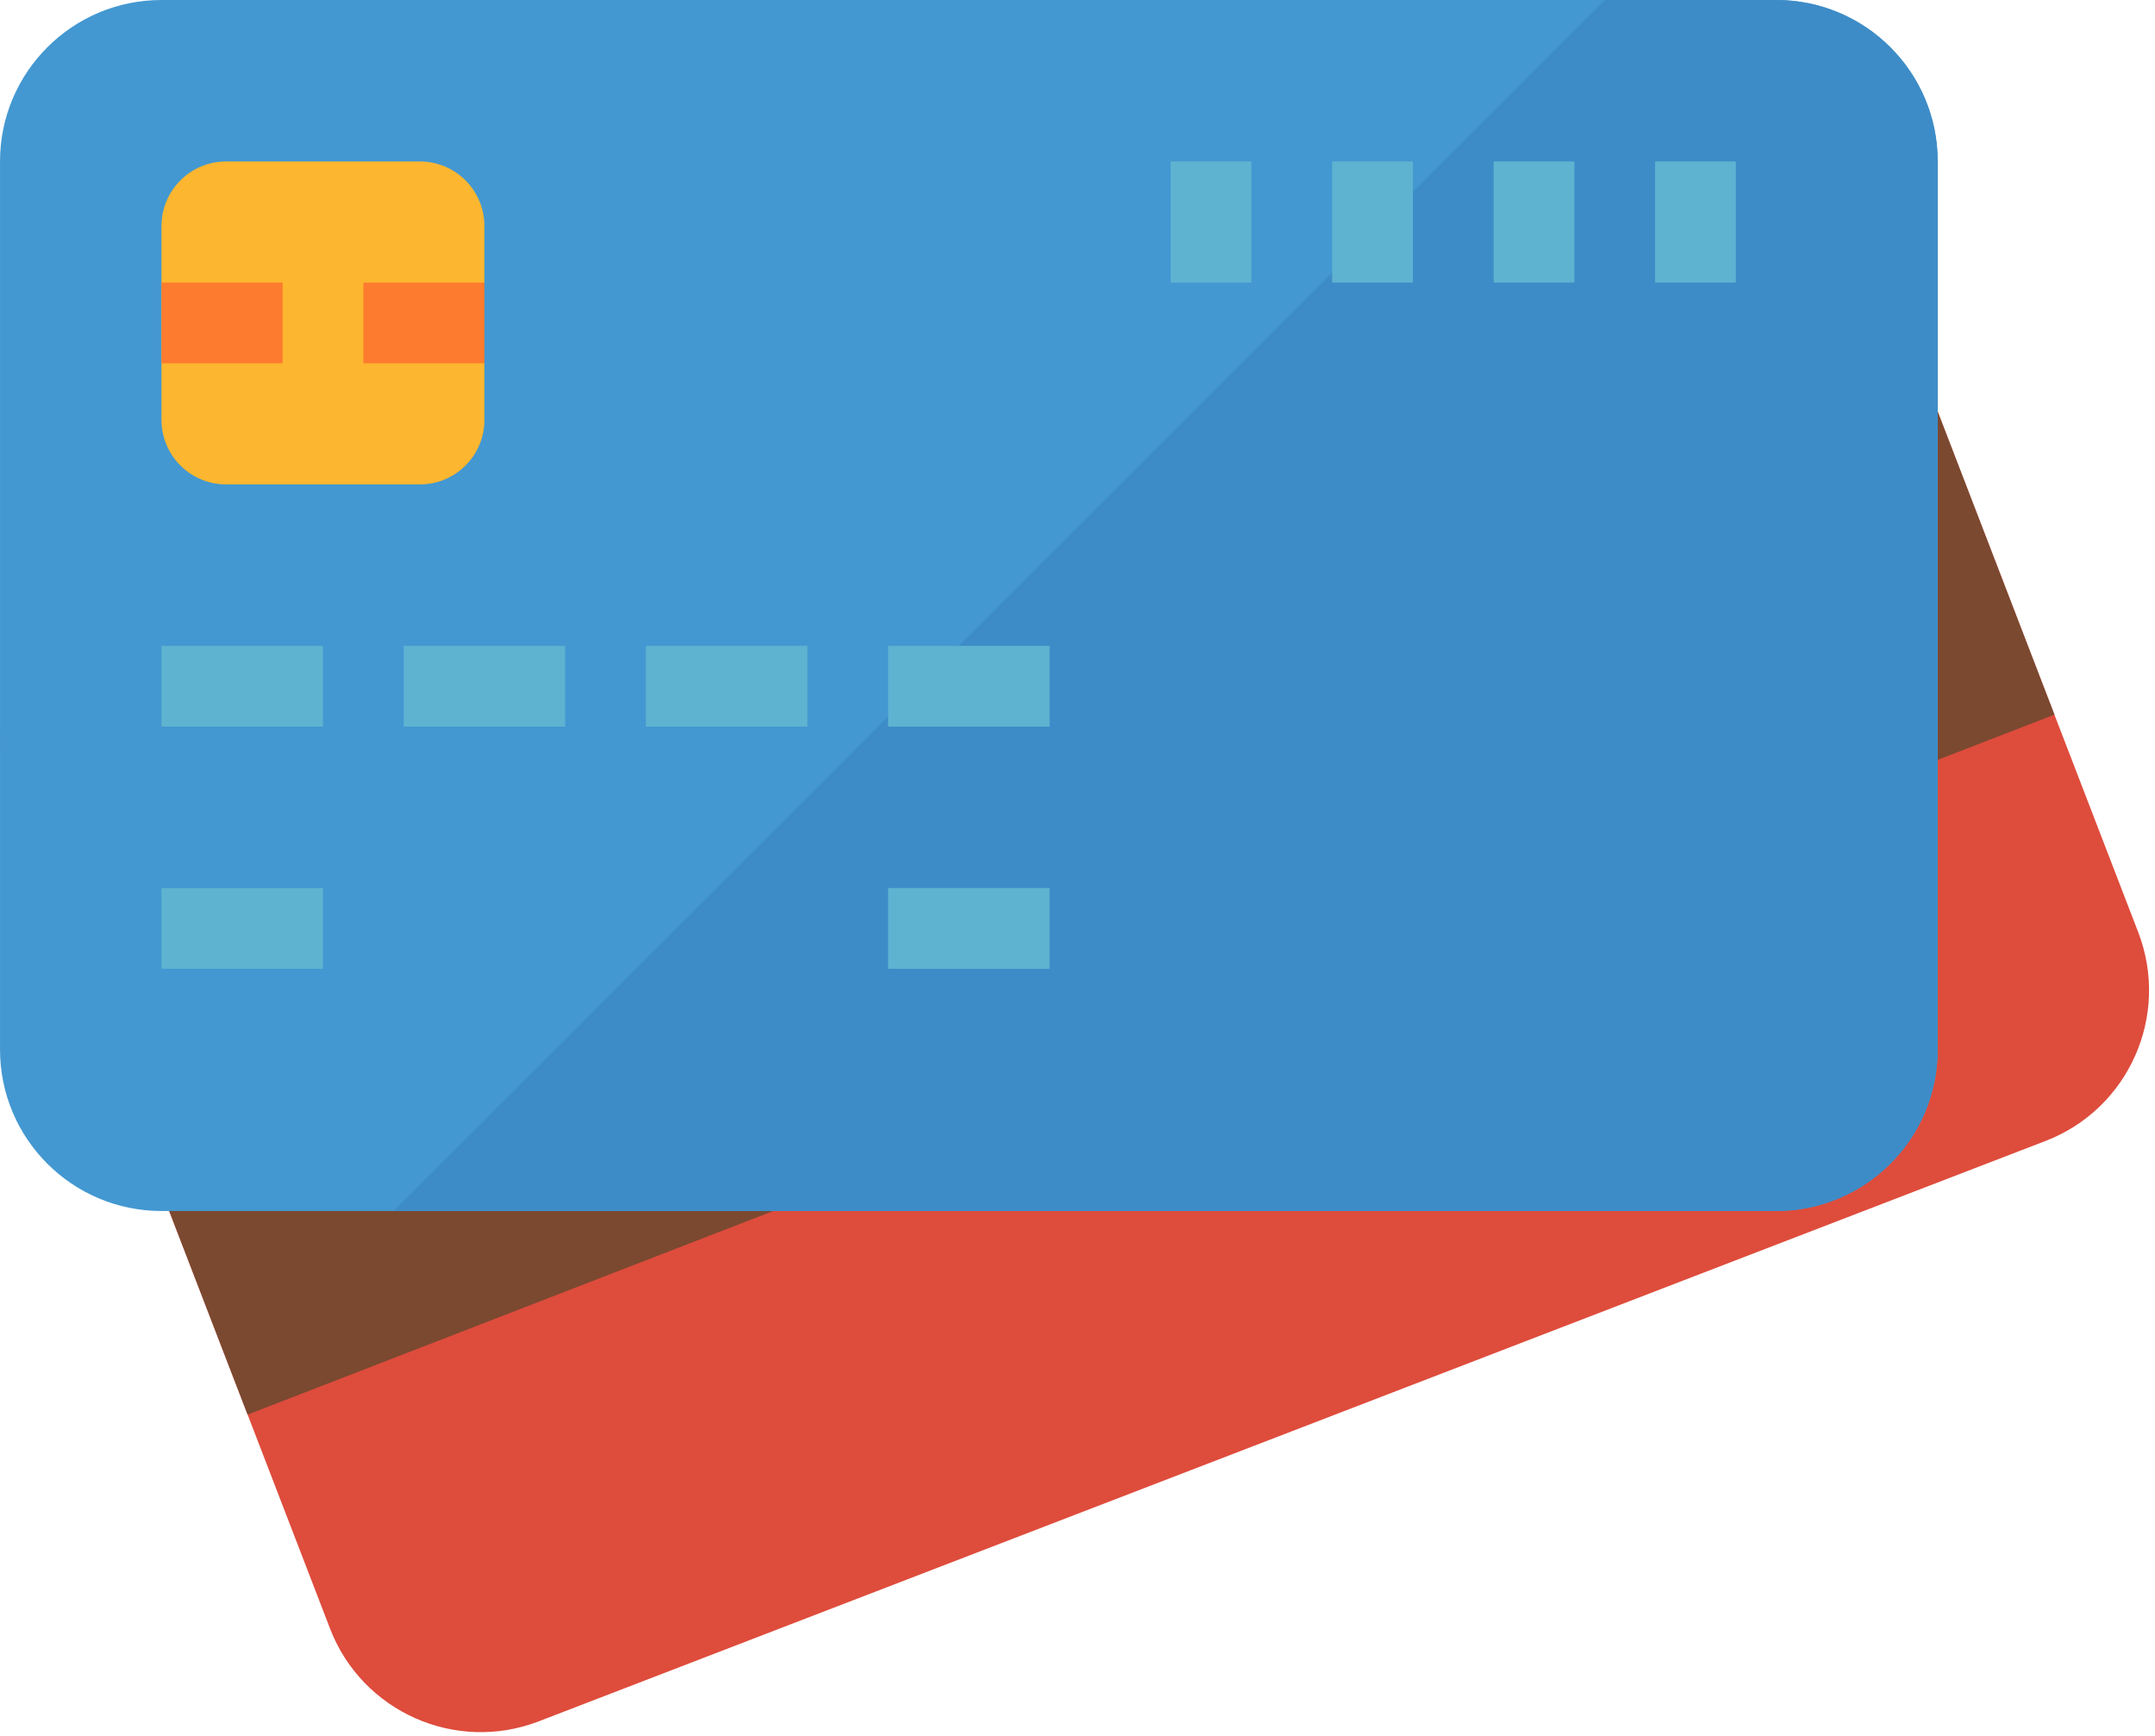 <svg width="283" height="228" viewBox="0 0 283 228" fill="none" xmlns="http://www.w3.org/2000/svg">
<path d="M43.346 213.89L1.422 105.055C-2.785 94.13 2.658 81.857 13.589 77.647L211.469 1.426C222.395 -2.782 234.667 2.662 238.875 13.593L280.799 122.428C285.007 133.353 279.563 145.626 268.632 149.835L70.758 226.057C59.826 230.264 47.56 224.815 43.346 213.89Z" fill="#DE4C3C"/>
<path d="M253.984 52.8L16.722 144.767L32.52 185.778L269.792 93.854L253.984 52.8Z" fill="#7A4930"/>
<path d="M0.002 137.833V21.205C0.002 9.495 9.497 0 21.208 0H233.257C244.968 0 254.463 9.495 254.463 21.205V137.833C254.463 149.543 244.968 159.038 233.257 159.038H21.208C9.497 159.038 0.002 149.543 0.002 137.833Z" fill="#4398D1"/>
<path d="M233.257 0H210.727L51.689 159.038H233.257C244.968 159.038 254.463 149.543 254.463 137.833V21.205C254.463 9.495 244.968 0 233.257 0Z" fill="#3E8CC7"/>
<path d="M21.207 84.819H42.413V95.422H21.207V84.819Z" fill="#5EB3D1"/>
<path d="M21.207 116.628H42.413V127.23H21.207V116.628Z" fill="#5EB3D1"/>
<path d="M116.63 116.628H137.835V127.23H116.63V116.628Z" fill="#5EB3D1"/>
<path d="M53.016 84.819H74.219V95.422H53.016V84.819Z" fill="#5EB3D1"/>
<path d="M84.822 84.819H106.027V95.422H84.822V84.819Z" fill="#5EB3D1"/>
<path d="M116.63 84.819H137.835V95.422H116.63V84.819Z" fill="#5EB3D1"/>
<path d="M217.353 21.205H227.956V37.109H217.353V21.205Z" fill="#5EB3D1"/>
<path d="M196.148 21.205H206.751V37.109H196.148V21.205Z" fill="#5EB3D1"/>
<path d="M174.942 21.205H185.545V37.109H174.942V21.205Z" fill="#5EB3D1"/>
<path d="M153.739 21.205H164.34V37.109H153.739V21.205Z" fill="#5EB3D1"/>
<path d="M21.207 55.133V29.688C21.207 25.001 25.003 21.205 29.69 21.205H55.136C59.822 21.205 63.616 25.001 63.616 29.688V55.133C63.616 59.82 59.822 63.616 55.136 63.616H29.69C25.003 63.616 21.207 59.82 21.207 55.133Z" fill="#FDB62F"/>
<path d="M21.207 37.109H37.111V47.712H21.207V37.109Z" fill="#FD7B2F"/>
<path d="M47.714 37.109H63.616V47.712H47.714V37.109Z" fill="#FD7B2F"/>
</svg>
